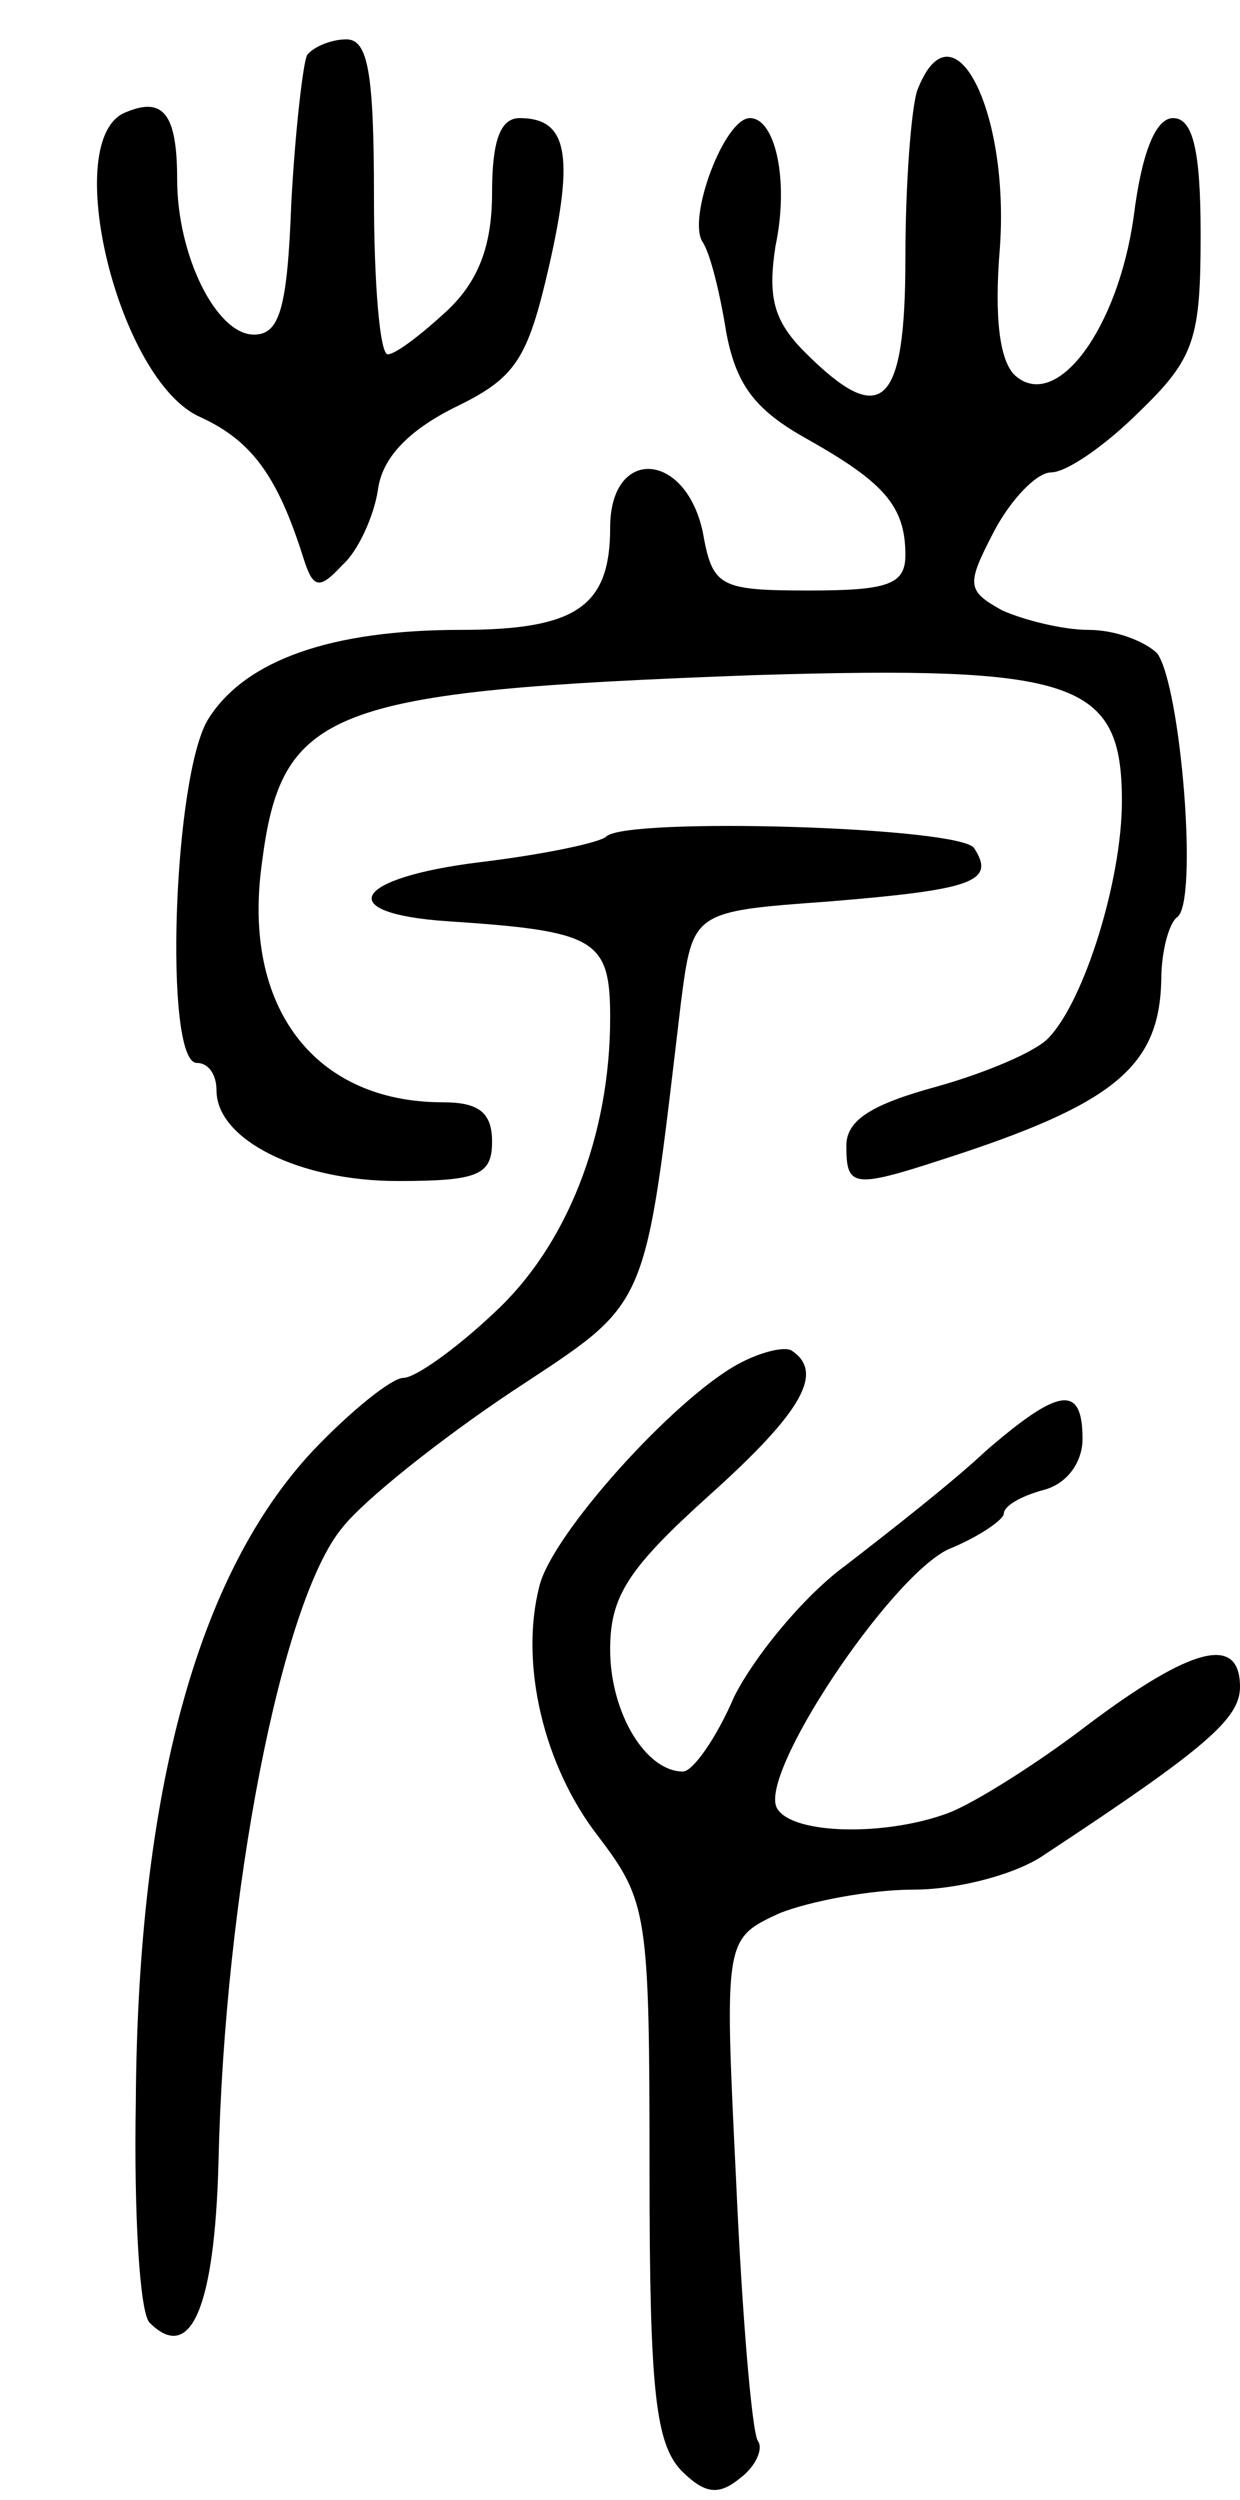 <svg version="1.0" xmlns="http://www.w3.org/2000/svg"
 width="63pt" height="127pt" viewBox="0 0 63 127"
 preserveAspectRatio="xMidYMid meet">
<g transform="translate(0,127) scale(0.1,-0.1)"
fill="#000000" stroke="none">
<path d="M156 1242 c-2 -4 -6 -38 -8 -75 -2 -54 -6 -67 -19 -67 -19 0 -39 40
-39 79 0 33 -7 42 -26 34 -34 -13 -4 -137 38 -155 26 -12 39 -30 52 -71 5 -16
8 -17 20 -4 8 7 16 25 18 38 2 16 15 30 39 42 31 15 37 24 48 72 13 57 9 75
-15 75 -10 0 -14 -12 -14 -38 0 -27 -7 -45 -23 -60 -13 -12 -26 -22 -30 -22
-4 0 -7 36 -7 80 0 63 -3 80 -14 80 -8 0 -17 -4 -20 -8z"/>
<path d="M466 1224 c-3 -9 -6 -47 -6 -85 0 -76 -12 -87 -51 -48 -16 16 -19 28
-15 54 7 33 0 65 -13 65 -13 0 -32 -51 -24 -63 4 -6 9 -27 12 -46 5 -26 14
-39 41 -54 39 -22 50 -34 50 -59 0 -15 -9 -18 -49 -18 -46 0 -49 2 -54 30 -9
41 -47 43 -47 2 0 -40 -17 -52 -76 -52 -65 0 -109 -15 -128 -45 -18 -28 -23
-175 -6 -175 6 0 10 -6 10 -14 0 -25 42 -46 92 -46 41 0 48 3 48 20 0 15 -7
20 -25 20 -65 0 -102 48 -92 121 10 79 33 88 250 96 164 5 187 -3 187 -64 0
-40 -19 -101 -37 -120 -6 -7 -32 -18 -57 -25 -33 -9 -46 -17 -46 -30 0 -21 3
-22 49 -7 87 28 110 47 111 91 0 15 4 29 8 32 11 7 2 117 -10 134 -6 6 -21 12
-35 12 -13 0 -33 5 -44 10 -18 10 -18 13 -4 40 9 17 22 30 29 30 8 0 28 14 45
31 28 27 31 37 31 90 0 43 -4 59 -14 59 -9 0 -16 -18 -20 -50 -8 -57 -39 -99
-60 -81 -8 7 -11 29 -8 65 5 70 -24 127 -42 80z"/>
<path d="M308 845 c-3 -3 -31 -9 -64 -13 -65 -8 -75 -26 -17 -30 76 -5 83 -9
83 -49 0 -60 -22 -116 -59 -150 -19 -18 -40 -33 -46 -33 -6 0 -27 -17 -46 -37
-58 -62 -89 -172 -90 -331 -1 -57 2 -107 7 -112 21 -21 33 8 35 81 3 137 32
286 63 323 11 14 50 45 86 69 71 47 67 38 86 198 6 46 6 46 75 51 73 6 85 10
74 27 -6 11 -177 16 -187 6z"/>
<path d="M375 577 c-33 -18 -95 -87 -101 -113 -10 -39 2 -91 30 -127 25 -33
26 -39 26 -170 0 -111 3 -138 16 -152 12 -12 19 -13 30 -4 8 6 12 15 9 19 -3
5 -8 64 -11 132 -6 123 -6 123 22 136 15 6 46 12 68 12 23 0 53 8 67 18 82 54
99 69 99 85 0 27 -25 20 -77 -19 -26 -20 -58 -40 -71 -45 -32 -12 -79 -11 -87
2 -11 16 57 118 87 132 15 6 28 15 28 18 0 4 9 9 20 12 12 3 20 14 20 26 0 28
-12 26 -49 -6 -17 -16 -49 -41 -71 -58 -22 -16 -47 -47 -57 -67 -9 -21 -21
-38 -26 -38 -19 0 -37 30 -37 62 0 27 9 41 50 78 48 43 59 63 42 74 -4 2 -16
-1 -27 -7z"/>
</g>
</svg>
